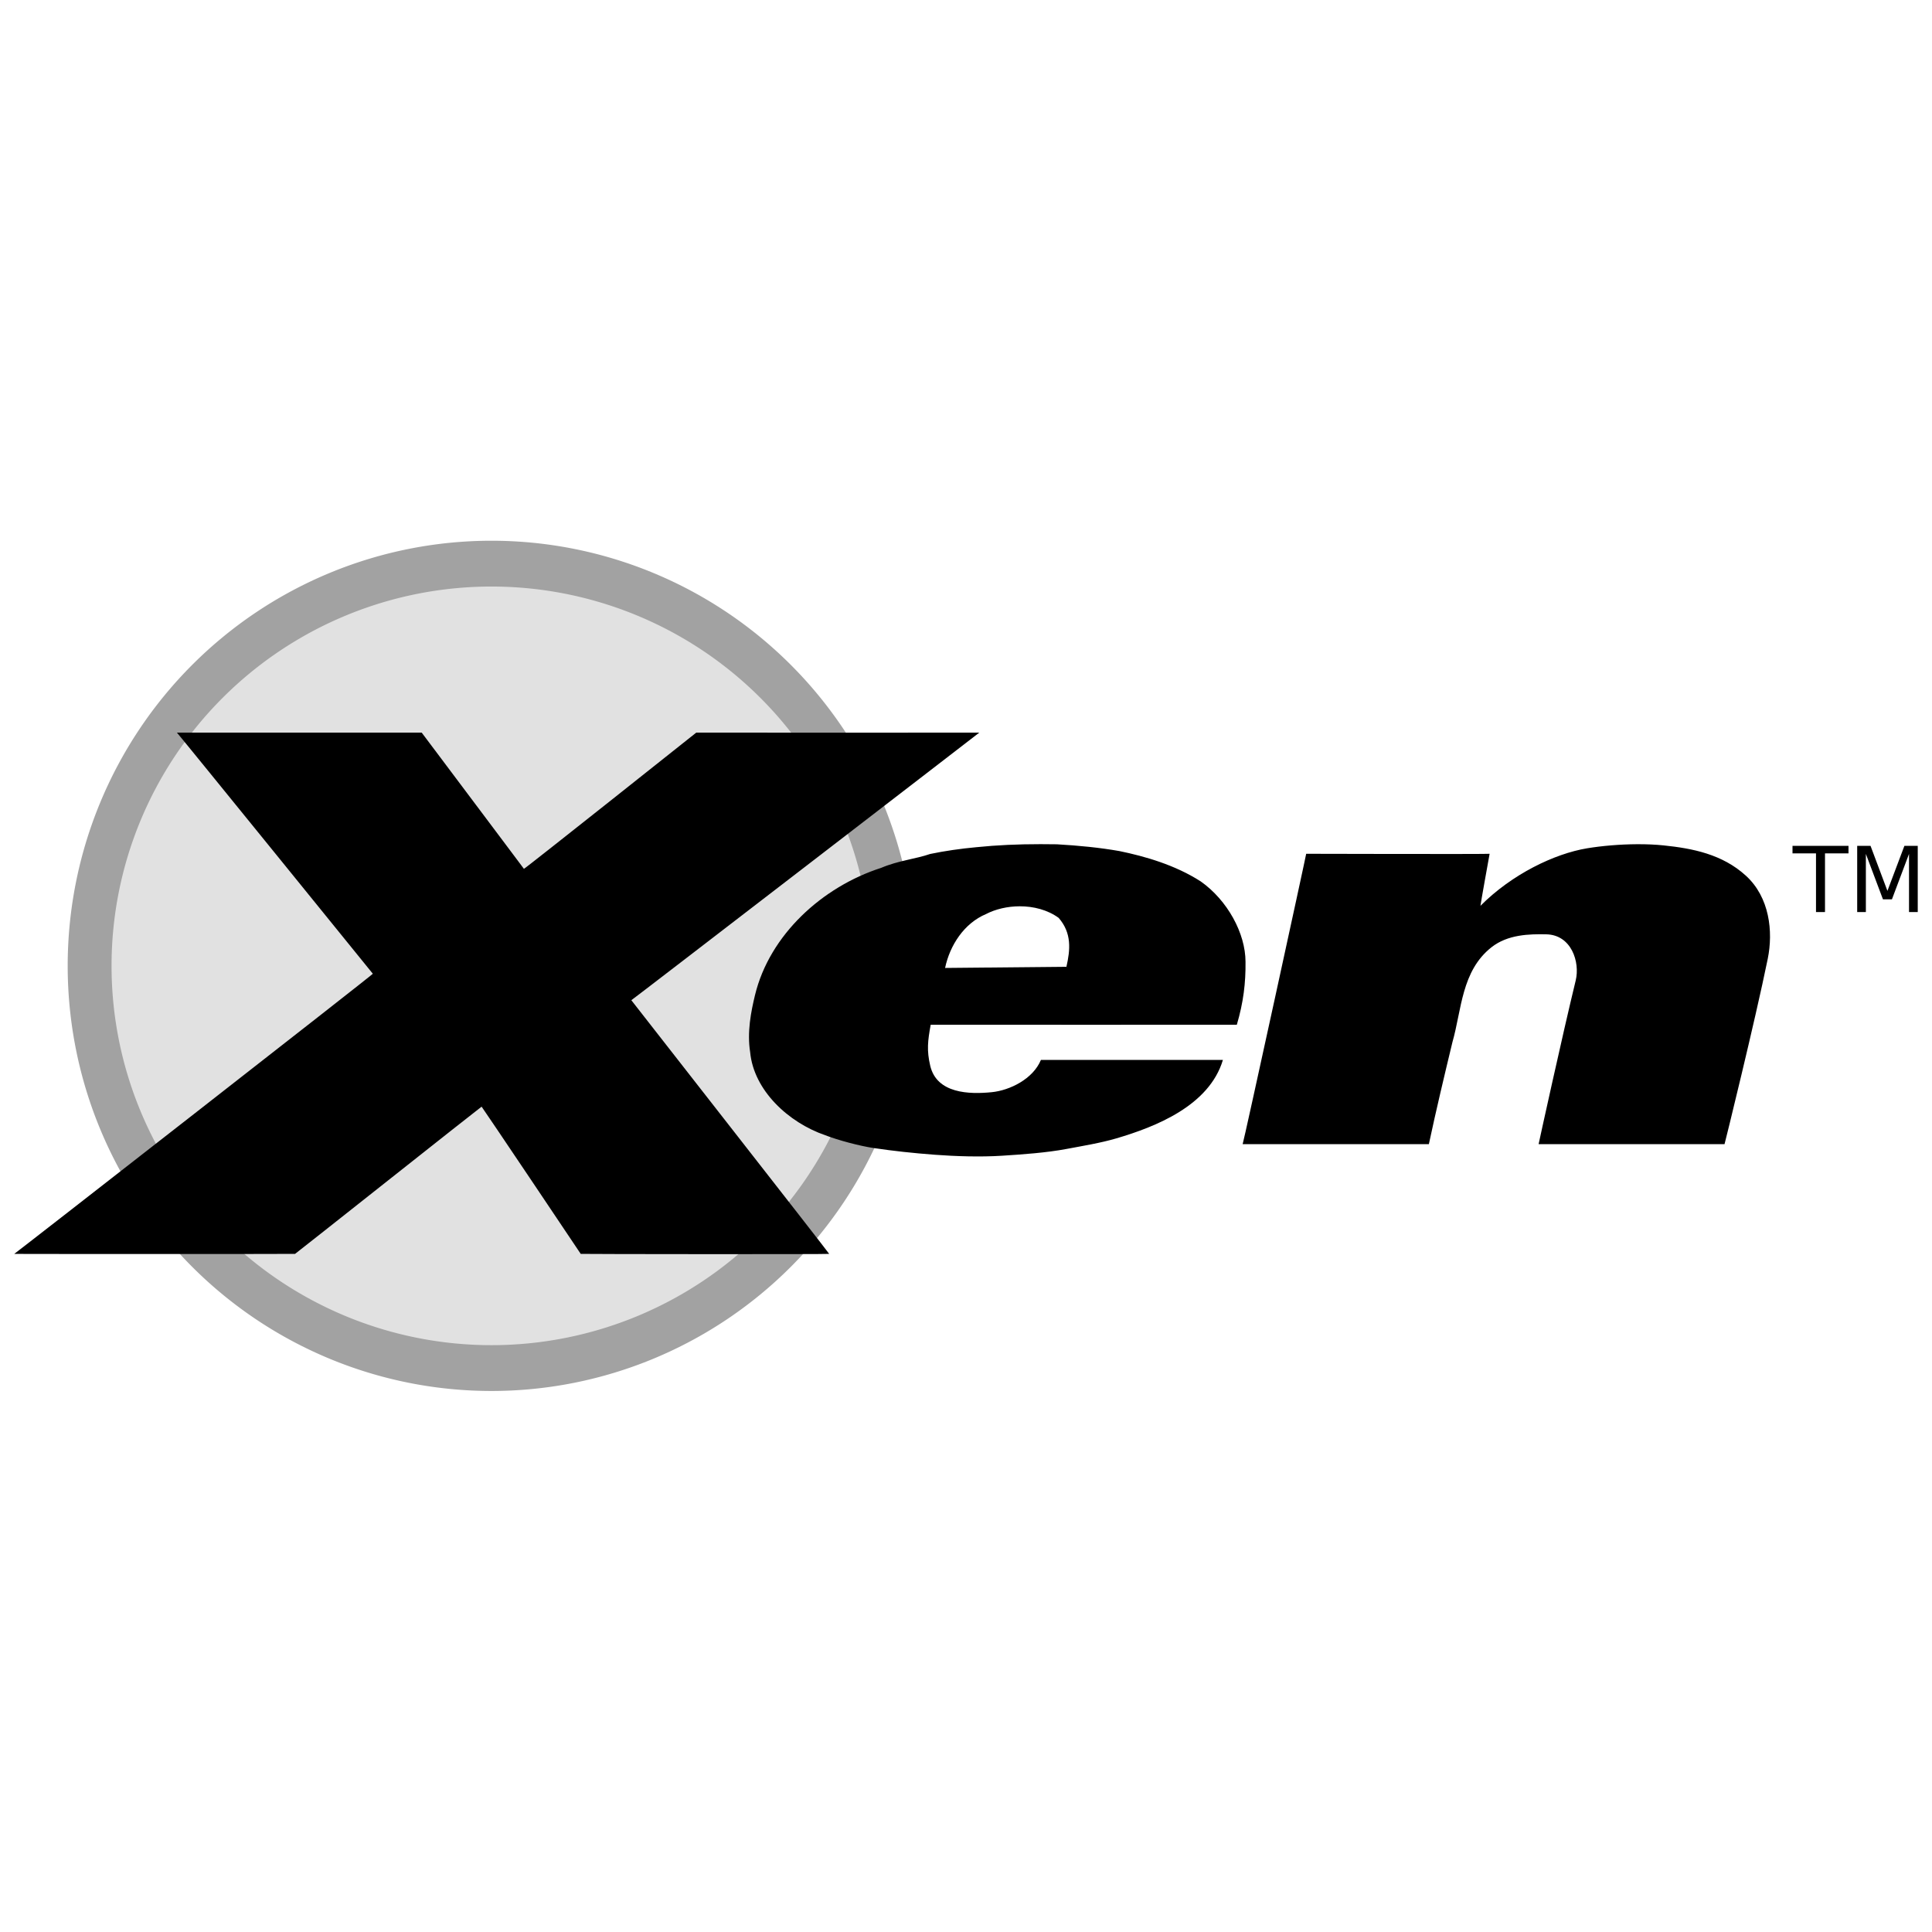 <?xml version="1.0" encoding="UTF-8" standalone="no"?>
<!-- Created with Inkscape (http://www.inkscape.org/) by Marsupilami -->

<svg
   xmlns:dc="http://purl.org/dc/elements/1.1/"
   xmlns:cc="http://creativecommons.org/ns#"
   xmlns:rdf="http://www.w3.org/1999/02/22-rdf-syntax-ns#"
   xmlns:svg="http://www.w3.org/2000/svg"
   xmlns="http://www.w3.org/2000/svg"
   xmlns:sodipodi="http://sodipodi.sourceforge.net/DTD/sodipodi-0.dtd"
   xmlns:inkscape="http://www.inkscape.org/namespaces/inkscape"
   version="1.0"
   width="5000"
   height="5000"
   id="svg2346"
   inkscape:version="0.48.3.1 r9886"
   sodipodi:docname="xen.svg"
   inkscape:export-filename="/home/aklaeser/Dokumente/grafiken/2013-08 App-Center System Icons/xen.png"
   inkscape:export-xdpi="0.89999998"
   inkscape:export-ydpi="0.89999998">
  <sodipodi:namedview
     pagecolor="#ffffff"
     bordercolor="#666666"
     borderopacity="1"
     objecttolerance="10"
     gridtolerance="10"
     guidetolerance="10"
     inkscape:pageopacity="0"
     inkscape:pageshadow="2"
     inkscape:window-width="1280"
     inkscape:window-height="752"
     id="namedview7"
     showgrid="false"
     inkscape:zoom="0.1816"
     inkscape:cx="2500"
     inkscape:cy="2378.5767"
     inkscape:window-x="-2"
     inkscape:window-y="25"
     inkscape:window-maximized="1"
     inkscape:current-layer="svg2346" />
  <defs
     id="defs2349" />
  <g
     transform="translate(36.892,1399.039)"
     style="display:inline"
     id="layer6">
    <path
       d="m 1240.329,1582.296 a 462.662,443.327 0 1 1 -925.325,0 462.662,443.327 0 1 1 925.325,0 z"
       transform="matrix(2.248,0,0,2.348,-513.085,-2614.65)"
       style="fill:#e1e1e1;fill-opacity:1;stroke:#a2a2a2;stroke-width:50.49;stroke-linecap:butt;stroke-linejoin:round;stroke-miterlimit:4;stroke-opacity:1;stroke-dasharray:none"
       id="path7533"
       inkscape:connector-curvature="0" />
    <path
       d="m 421,497 c 0.832,-0.312 507.047,623.884 507,624 1.679,1.189 -926.708,725.082 -928,725 -0.855,0.423 726.31,0.474 726.719,0 0.557,0.364 482.065,-381.441 482.781,-381 0.728,-0.187 256.647,380.879 256.5,381 0.229,0.615 642.771,1.23 643,0 0.605,-1.222 -512.288,-656.467 -512,-656.5 2.729,-0.982 901.127,-692.664 900.5,-692.5 -0.347,0.091 -732.693,0.109 -732.5,0 0.299,-0.168 -445.915,354.596 -446,352.5 0.698,0.687 -264.5,-352.5 -264.5,-352.5 -0.329,-0.003 -633.387,-0.023 -633.5,0 z m 2235.188,288.656 c -59.424,0.011 -112.656,2.391 -166.188,7.844 -41.787,3.879 -81.681,9.652 -119.5,17.5 -38.392,13.223 -82.26,16.993 -127,36 -152.104,48.925 -288.736,173.174 -326.5,329.5 -10.171,42.132 -20.827,95.246 -12.5,147.5 9.293,98.714 98.647,182.047 194.5,215 33.269,12.874 88.387,27.584 124.5,33 50.361,7.553 102.995,13.269 159.5,17.5 52.598,3.939 116.716,6.093 173,2.5 53.168,-3.394 115.041,-7.721 167,-17.5 40.859,-7.689 88.682,-15.476 129.5,-27.5 101.216,-29.817 240.033,-84.402 275.5,-203 -157,0 -314,0 -471,0 -20.448,49.621 -80.814,78.814 -127,83.5 -57.848,5.869 -142.511,4.077 -159.5,-68.5 -9.178,-39.211 -6.552,-63.753 1.25,-106.031 0.237,0.233 792.42,-0.012 792.25,0.031 17.029,-57.673 23.165,-108.497 22.5,-163 -0.089,-73.572 -46.694,-159.169 -116,-208 -66.62,-42.718 -144.405,-64.908 -210.5,-78.5 -50.785,-8.919 -105.126,-14.295 -161.625,-17.5 -14.454,-0.244 -28.474,-0.346 -42.188,-0.344 z m 1543.594,0.125 c -45.255,0.237 -91.622,4.343 -129.219,10.562 -84.65,14.003 -194.817,67.177 -276.031,148.844 -0.36,-1.477 23.68,-134.717 23.688,-134.625 0.121,1.151 -474.856,0.111 -474.719,0 0.903,-0.812 -163.102,752.407 -164.438,751.5 0.019,0.034 482.125,0.033 481.938,0 18.849,-88.33 39.86,-176.261 61,-264.062 23.898,-83.231 23.074,-184.072 101,-245.5 42.304,-33.348 98.245,-34.408 142,-33.5 64.923,1.347 87.605,71.85 76,119.5 -33.982,139.536 -96.206,423.836 -96,423.562 0.327,0 481.217,-0.055 481.188,0 0.235,0.446 79.086,-318.961 111.812,-479.562 14.465,-70.991 4.741,-159.28 -56.438,-215.156 -61.026,-55.736 -138.066,-70.74 -213,-78.5 -21.674,-2.245 -45.076,-3.187 -68.781,-3.062 z M 4602.094,790 l 0,19.5 60.812,0 0,151.812 23.281,0 0,-151.812 60.812,0 0,-19.5 -144.906,0 z m 167.406,0 0,171.312 22.469,0 0,-150.438 44.187,117.5 23.281,0 44.188,-117.5 0,150.438 22.594,0 0,-171.312 -34.531,0 L 4847.75,906.562 4804.031,790 4769.5,790 z M 2602.031,946.438 c 35.752,-0.072 72.247,9.11 100.969,30.062 34.328,39.74 29.957,82.656 20,126.5 -0.238,-0.01 -313.989,3.174 -314,3 12.363,-58.831 49.355,-115.602 106,-139.5 24.518,-12.731 55.486,-19.999 87.031,-20.062 z"
       transform="translate(-7.5364378e-4,-0.009)"
       style="font-size:100px;font-weight:normal;display:inline"
       id="flowRoot2311"
       inkscape:connector-curvature="0" />
  </g>
</svg>
